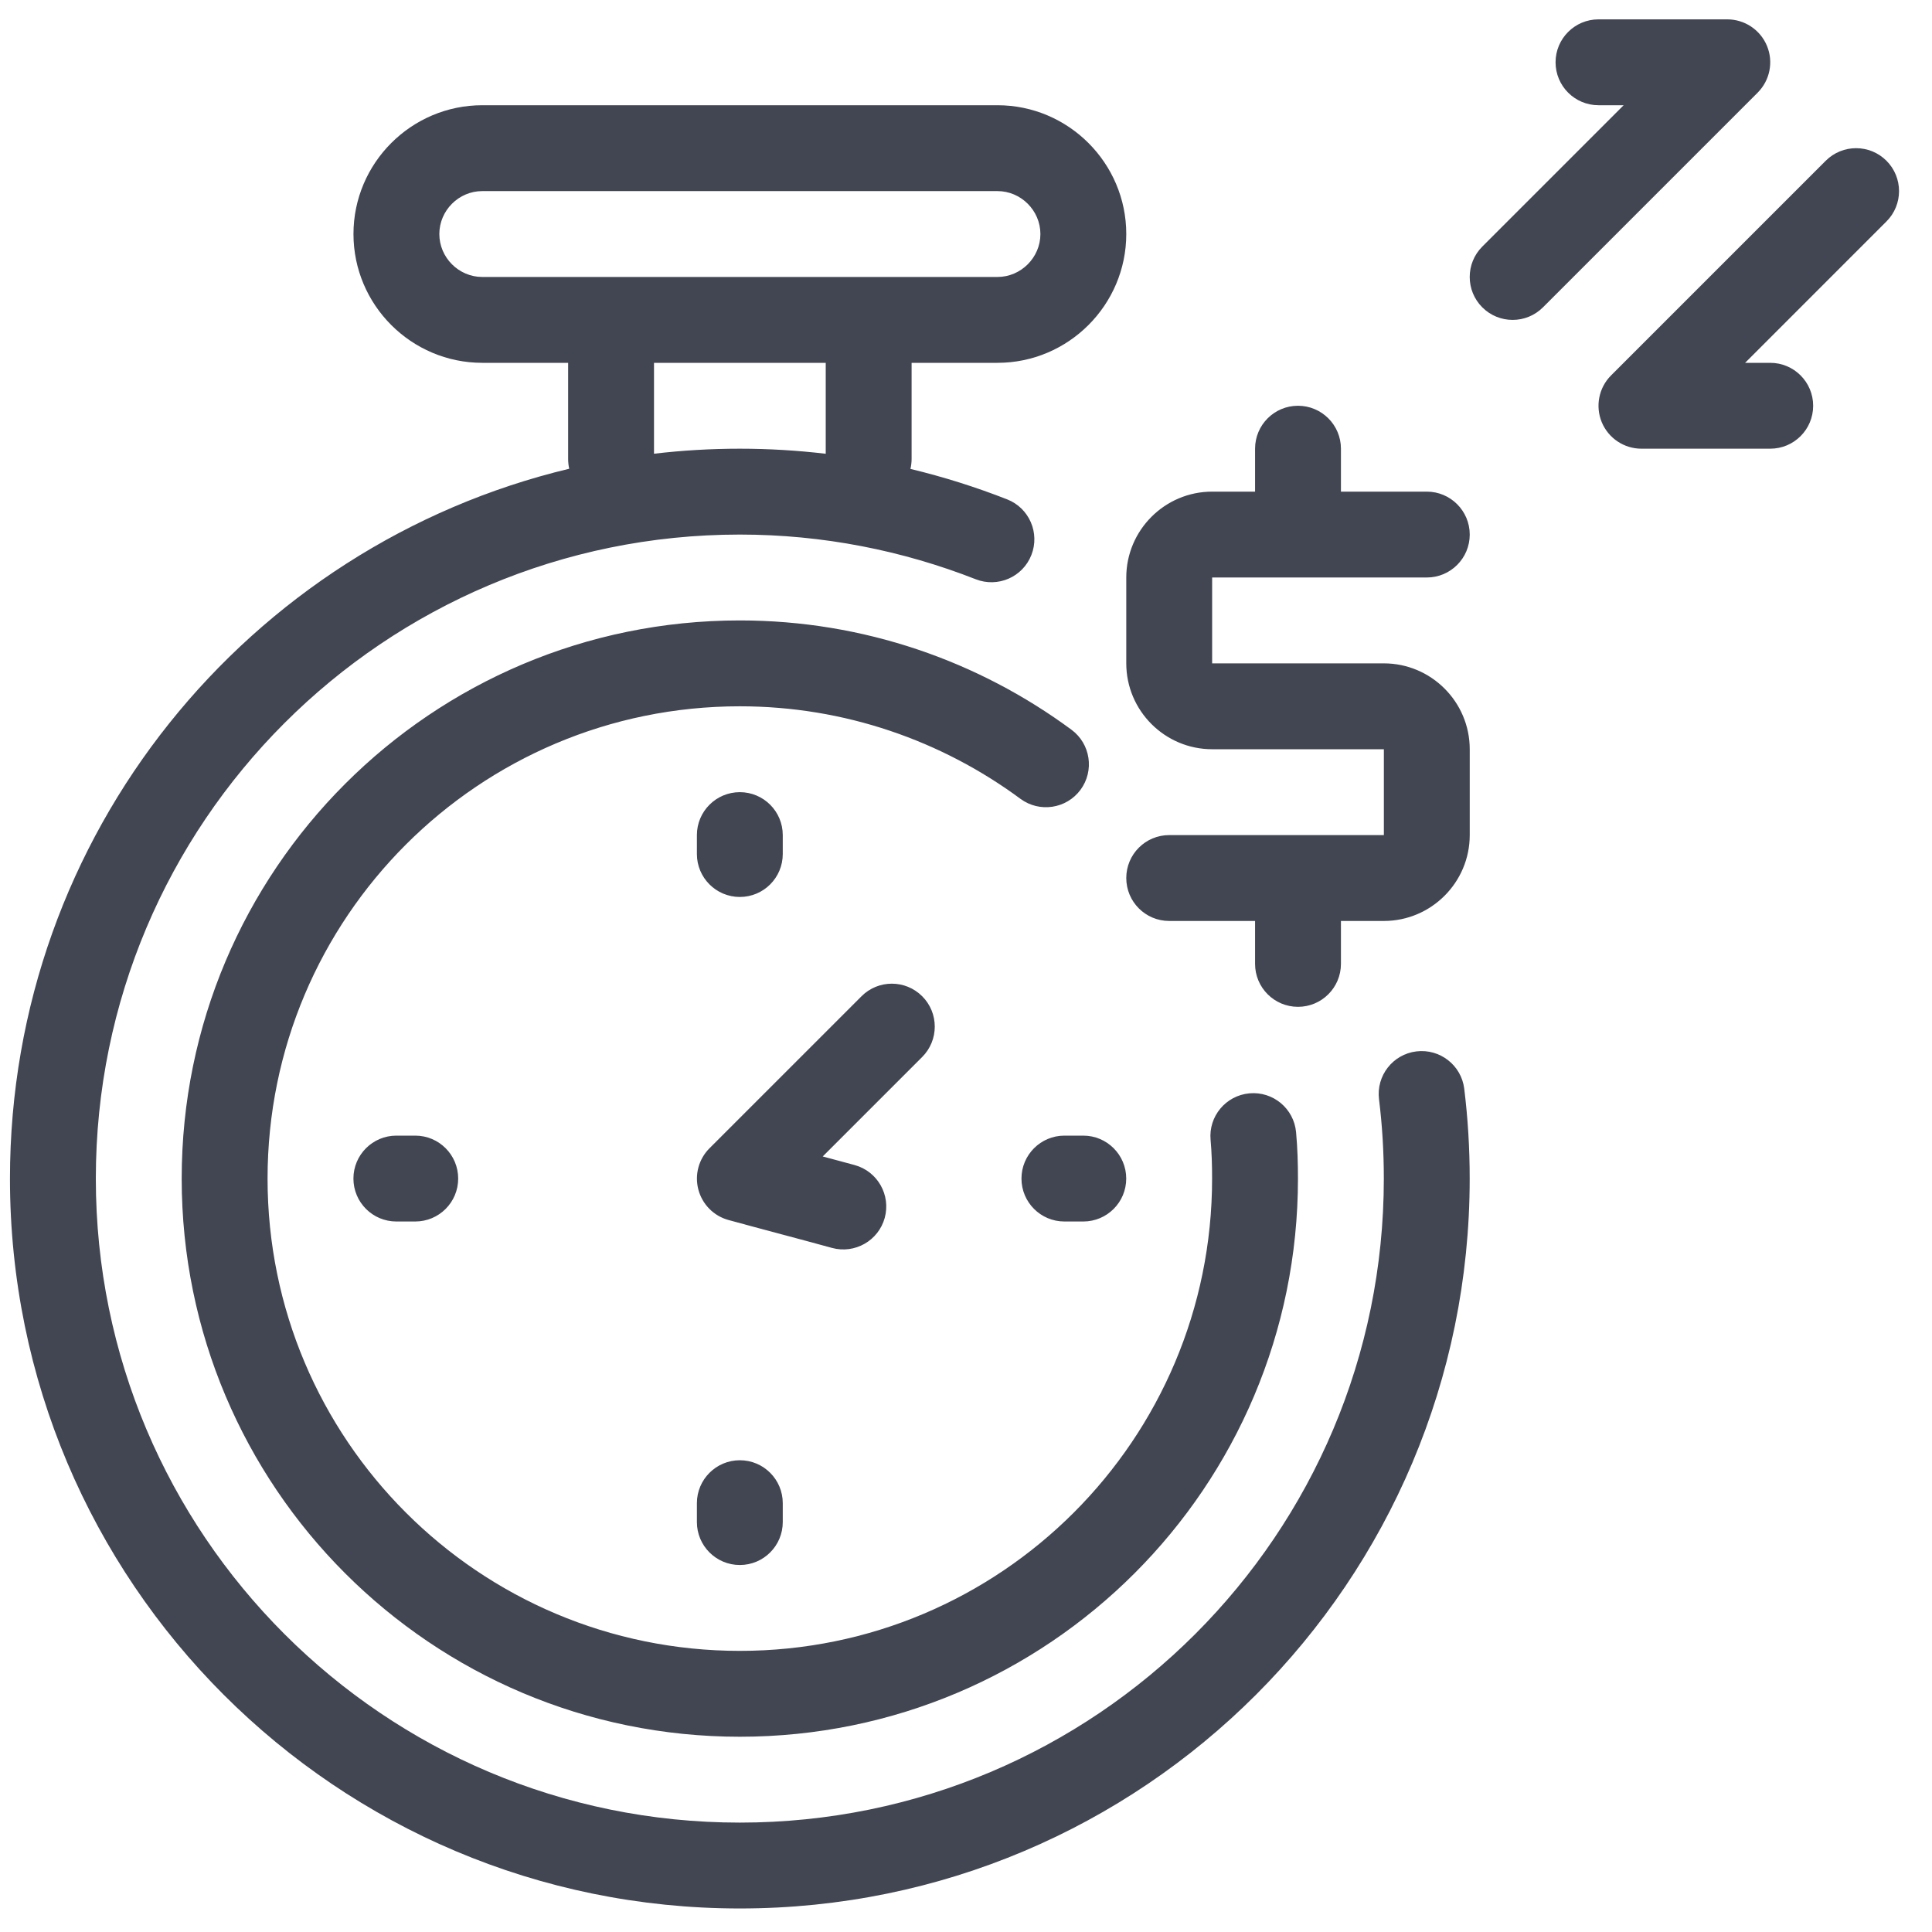 <svg width="45" height="45" viewBox="0 0 45 45" fill="none" xmlns="http://www.w3.org/2000/svg">
<path fill-rule="evenodd" clip-rule="evenodd" d="M36.232 1.451C36.232 0.899 36.68 0.451 37.232 0.451H40.232C40.637 0.451 41.001 0.695 41.156 1.068C41.311 1.442 41.225 1.872 40.939 2.158L35.939 7.158C35.549 7.549 34.916 7.549 34.525 7.158C34.135 6.768 34.135 6.135 34.525 5.744L37.818 2.451H37.232C36.68 2.451 36.232 2.003 36.232 1.451ZM11.233 4.451C10.685 4.451 10.233 4.903 10.233 5.451C10.233 5.999 10.685 6.451 11.233 6.451H23.233C23.78 6.451 24.233 5.999 24.233 5.451C24.233 4.903 23.78 4.451 23.233 4.451H11.233ZM21.233 8.451H23.233C24.885 8.451 26.233 7.103 26.233 5.451C26.233 3.799 24.885 2.451 23.233 2.451H11.233C9.58 2.451 8.233 3.799 8.233 5.451C8.233 7.103 9.58 8.451 11.233 8.451H13.233V10.691C13.233 10.769 13.242 10.845 13.258 10.918C5.785 12.706 0.232 19.428 0.232 27.451C0.232 36.844 7.84 44.452 17.232 44.452C26.625 44.452 34.232 36.844 34.232 27.451C34.232 26.741 34.19 26.05 34.105 25.359C34.038 24.811 33.538 24.422 32.99 24.489C32.442 24.556 32.052 25.055 32.12 25.604C32.195 26.213 32.232 26.822 32.232 27.451C32.232 35.739 25.52 42.452 17.232 42.452C8.945 42.452 2.232 35.739 2.232 27.451C2.232 19.164 8.945 12.451 17.232 12.451C19.173 12.451 21.029 12.826 22.727 13.492C23.241 13.694 23.822 13.441 24.023 12.927C24.225 12.413 23.972 11.832 23.458 11.631C22.731 11.346 21.979 11.108 21.206 10.922C21.223 10.848 21.233 10.77 21.233 10.691V8.451ZM19.233 8.451H15.233V10.568C15.889 10.491 16.556 10.451 17.232 10.451C17.909 10.451 18.577 10.492 19.233 10.569V8.451ZM43.939 3.744C44.33 4.135 44.33 4.768 43.939 5.158L40.647 8.451H41.232C41.785 8.451 42.232 8.899 42.232 9.451C42.232 10.004 41.785 10.451 41.232 10.451H38.232C37.828 10.451 37.463 10.207 37.308 9.834C37.154 9.46 37.239 9.03 37.525 8.744L42.525 3.744C42.916 3.354 43.549 3.354 43.939 3.744ZM30.233 9.451C30.785 9.451 31.233 9.899 31.233 10.451V11.451H33.233C33.785 11.451 34.233 11.899 34.233 12.451C34.233 13.004 33.785 13.451 33.233 13.451H28.233V15.451H32.233C33.335 15.451 34.233 16.349 34.233 17.451V19.451C34.233 20.553 33.335 21.451 32.233 21.451H31.233V22.451C31.233 23.003 30.785 23.451 30.233 23.451C29.68 23.451 29.233 23.003 29.233 22.451V21.451H27.233C26.68 21.451 26.233 21.003 26.233 20.451C26.233 19.899 26.68 19.451 27.233 19.451H30.231C30.231 19.451 30.232 19.451 30.233 19.451C30.233 19.451 30.234 19.451 30.235 19.451H32.233V17.451H28.233C27.131 17.451 26.233 16.553 26.233 15.451V13.451C26.233 12.349 27.131 11.451 28.233 11.451H29.233V10.451C29.233 9.899 29.68 9.451 30.233 9.451ZM4.232 27.451C4.232 20.269 10.05 14.451 17.232 14.451C20.125 14.451 22.802 15.405 24.957 16.997C25.401 17.325 25.495 17.951 25.167 18.396C24.839 18.84 24.212 18.934 23.768 18.606C21.943 17.258 19.68 16.451 17.232 16.451C11.155 16.451 6.232 21.374 6.232 27.451C6.232 33.529 11.155 38.452 17.232 38.452C23.31 38.452 28.232 33.529 28.232 27.451C28.232 27.141 28.223 26.843 28.197 26.552C28.146 26.002 28.552 25.516 29.102 25.466C29.652 25.416 30.138 25.821 30.188 26.371C30.222 26.74 30.232 27.102 30.232 27.451C30.232 34.634 24.415 40.452 17.232 40.452C10.05 40.452 4.232 34.634 4.232 27.451ZM17.232 18.451C17.785 18.451 18.232 18.899 18.232 19.451V19.892C18.232 20.444 17.785 20.892 17.232 20.892C16.68 20.892 16.232 20.444 16.232 19.892V19.451C16.232 18.899 16.68 18.451 17.232 18.451ZM21.48 23.205C21.87 23.595 21.87 24.228 21.48 24.619L19.163 26.936C19.411 27.002 19.66 27.069 19.908 27.137C20.44 27.284 20.753 27.834 20.607 28.367C20.46 28.899 19.91 29.212 19.377 29.066C18.982 28.957 18.583 28.851 18.18 28.743L18.177 28.742C17.776 28.635 17.371 28.527 16.967 28.416C16.624 28.322 16.357 28.052 16.266 27.707C16.175 27.363 16.274 26.996 16.526 26.745L20.066 23.205C20.456 22.814 21.089 22.814 21.48 23.205ZM8.232 27.451C8.232 26.899 8.68 26.451 9.232 26.451H9.672C10.225 26.451 10.672 26.899 10.672 27.451C10.672 28.004 10.225 28.451 9.672 28.451H9.232C8.68 28.451 8.232 28.004 8.232 27.451ZM23.792 27.451C23.792 26.899 24.24 26.451 24.792 26.451H25.232C25.784 26.451 26.232 26.899 26.232 27.451C26.232 28.004 25.784 28.451 25.232 28.451H24.792C24.24 28.451 23.792 28.004 23.792 27.451ZM17.232 34.012C17.785 34.012 18.232 34.46 18.232 35.012V35.452C18.232 36.004 17.785 36.452 17.232 36.452C16.68 36.452 16.232 36.004 16.232 35.452V35.012C16.232 34.46 16.68 34.012 17.232 34.012Z" fill="#414652"/>
</svg>
